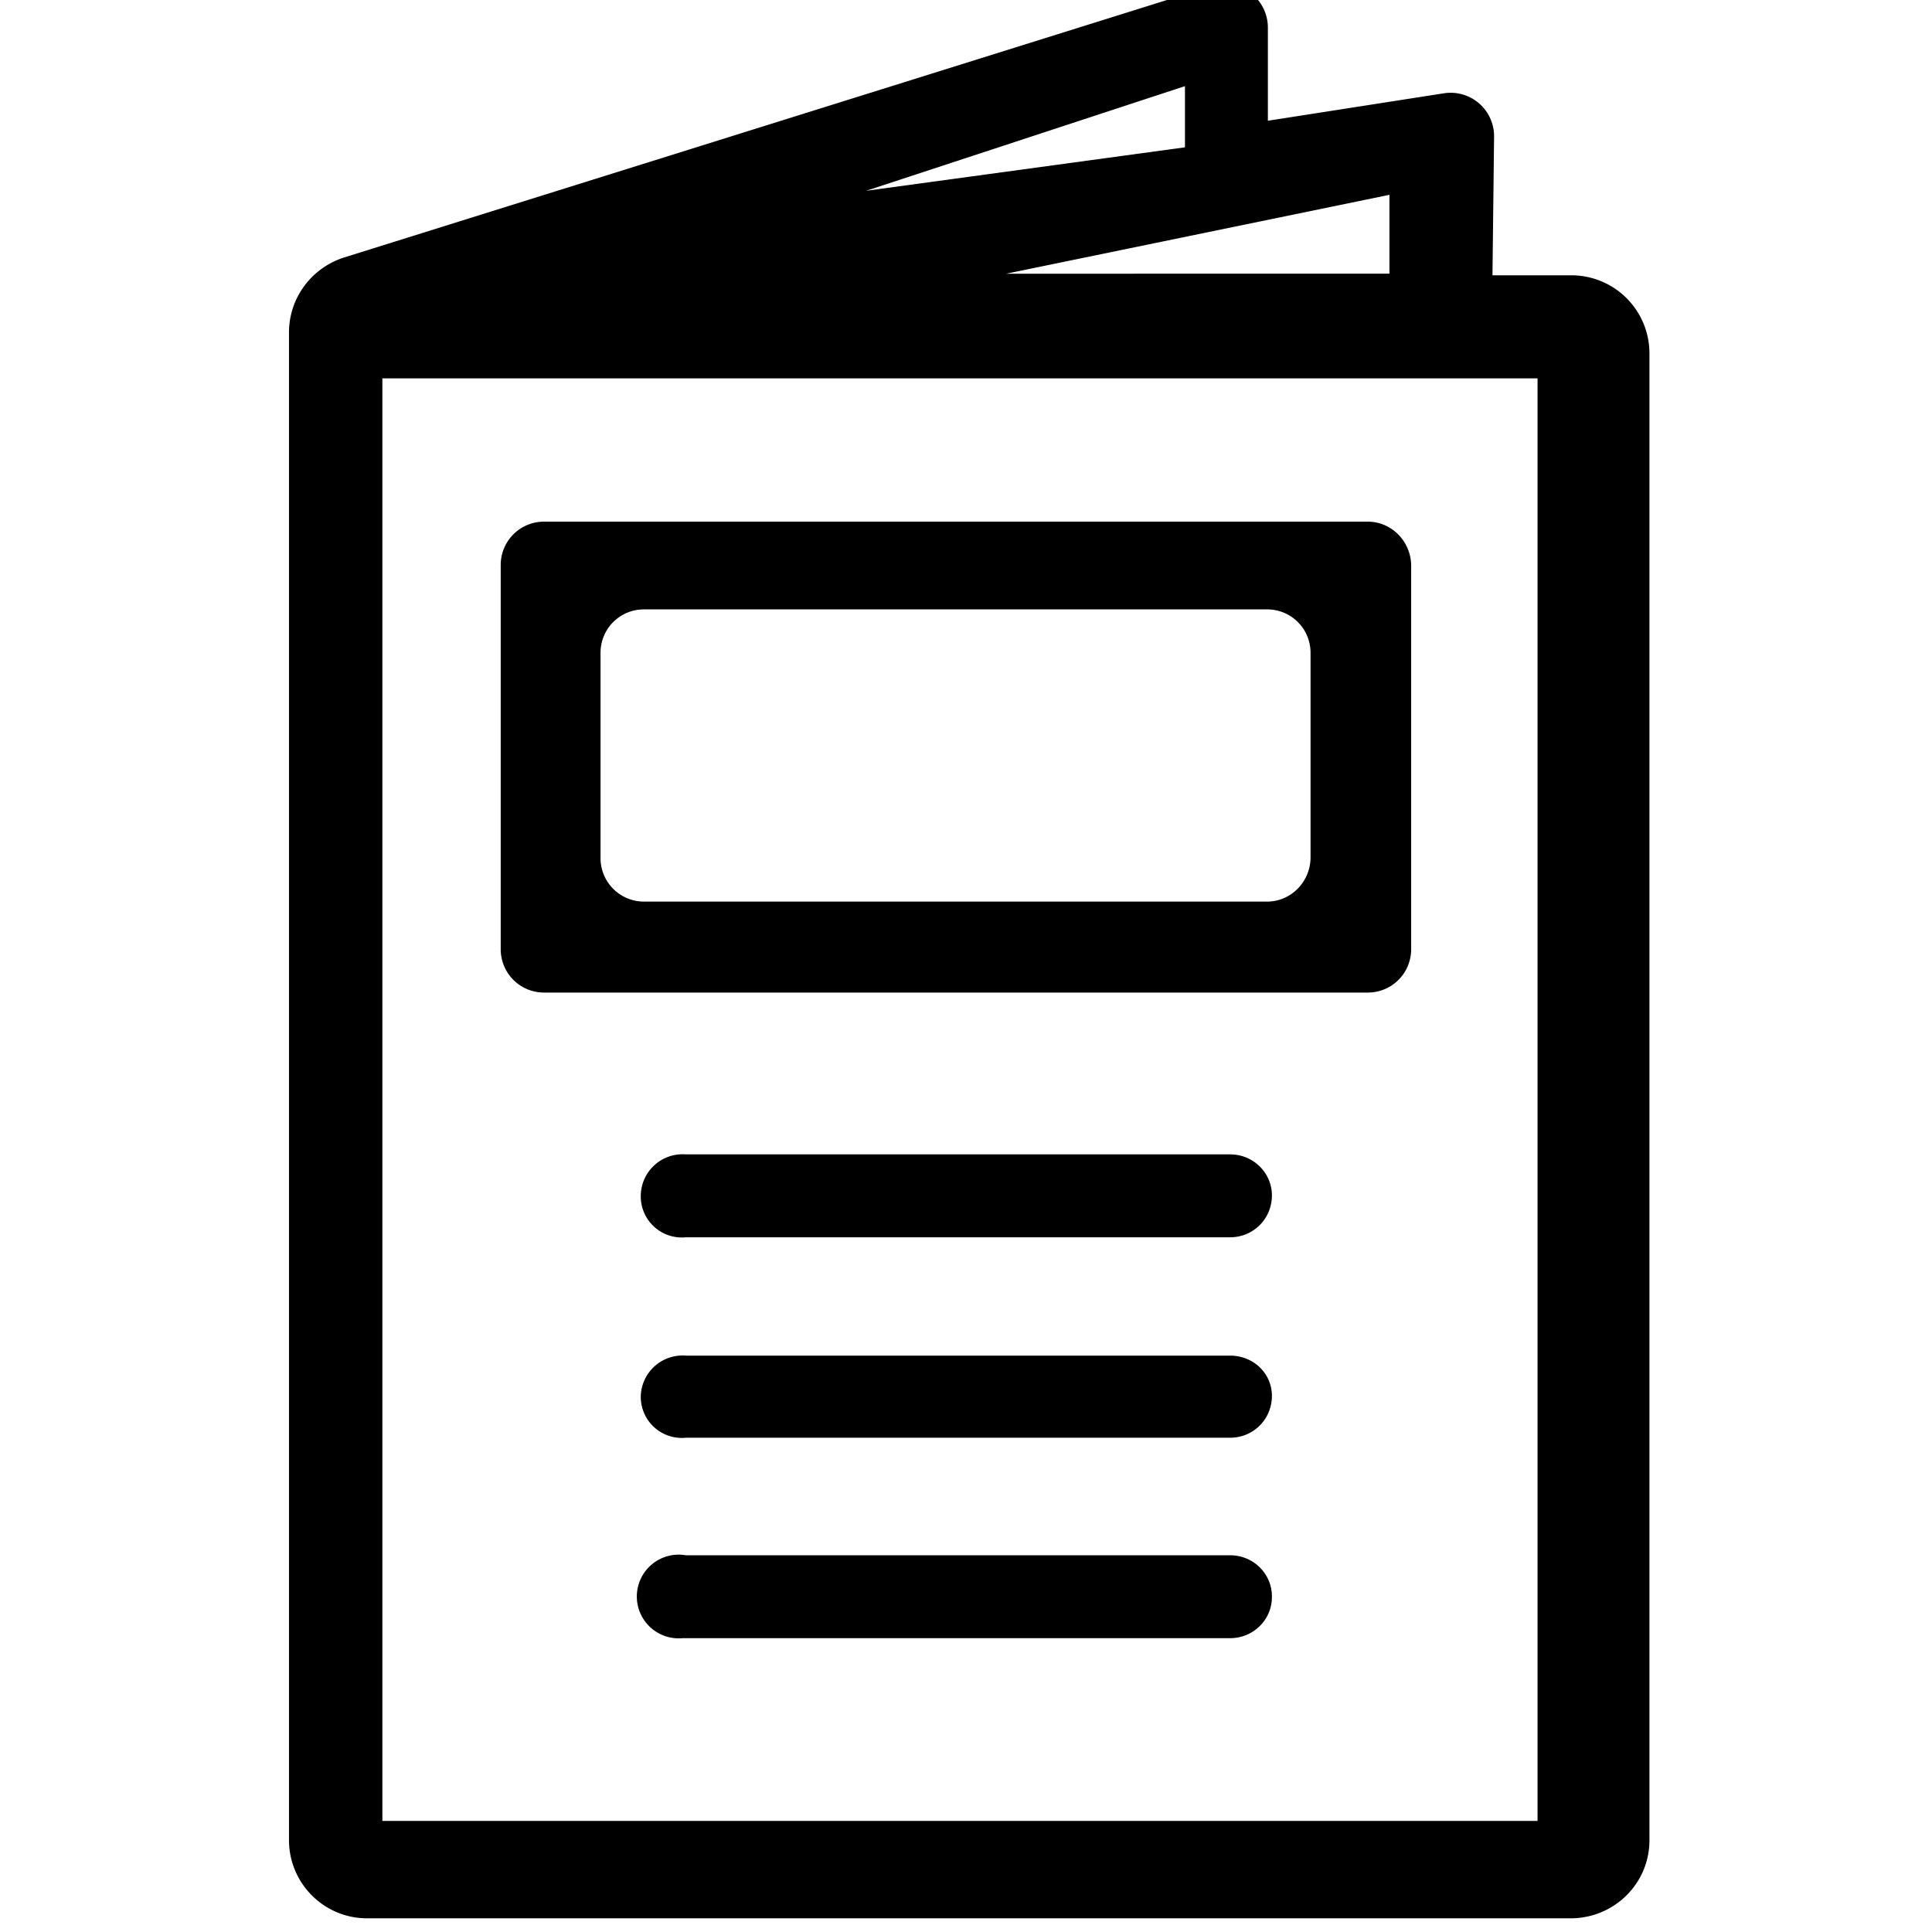 <svg xmlns="http://www.w3.org/2000/svg" viewBox="0 0 24 24"><path d="M6.76 12.33h10.23c.3 0 .54-.24.54-.54V7.03c0-.3-.24-.55-.54-.55H6.76c-.3 0-.54.24-.54.54v4.77c0 .3.24.54.54.54zm.7-4.22c0-.3.24-.54.54-.54h7.74c.3 0 .54.24.54.54v2.54c0 .3-.24.55-.54.55H8a.54.54 0 0 1-.54-.55zm8.34 11.73c0 .28-.23.51-.52.51h-6.8a.52.52 0 1 1 .04-1.03h6.76c.29 0 .52.23.52.51zm0-2.5c0 .29-.23.52-.52.52H8.52a.51.51 0 0 1-.56-.52.52.52 0 0 1 .56-.5h6.76c.29 0 .52.22.52.5zm0-2.49c0 .29-.23.52-.52.52H8.52a.51.51 0 0 1-.56-.52.52.52 0 0 1 .56-.51h6.76c.29 0 .52.23.52.51zm3.71-11.43h-.97l.02-1.72a.54.54 0 0 0-.63-.54l-2.18.34V.34a.54.54 0 0 0-.71-.51L4.27 3.2c-.4.13-.68.5-.68.93v18.73c0 .53.43.97.97.97h14.95c.54 0 .98-.43.98-.97V4.4a.97.97 0 0 0-.98-.98zm-2.25-1v.98H12.5zm-2.54-1.35v.76l-3.96.54zm4.38 21.55H4.75V4.7H19.1z" fill="currentColor" /></svg>